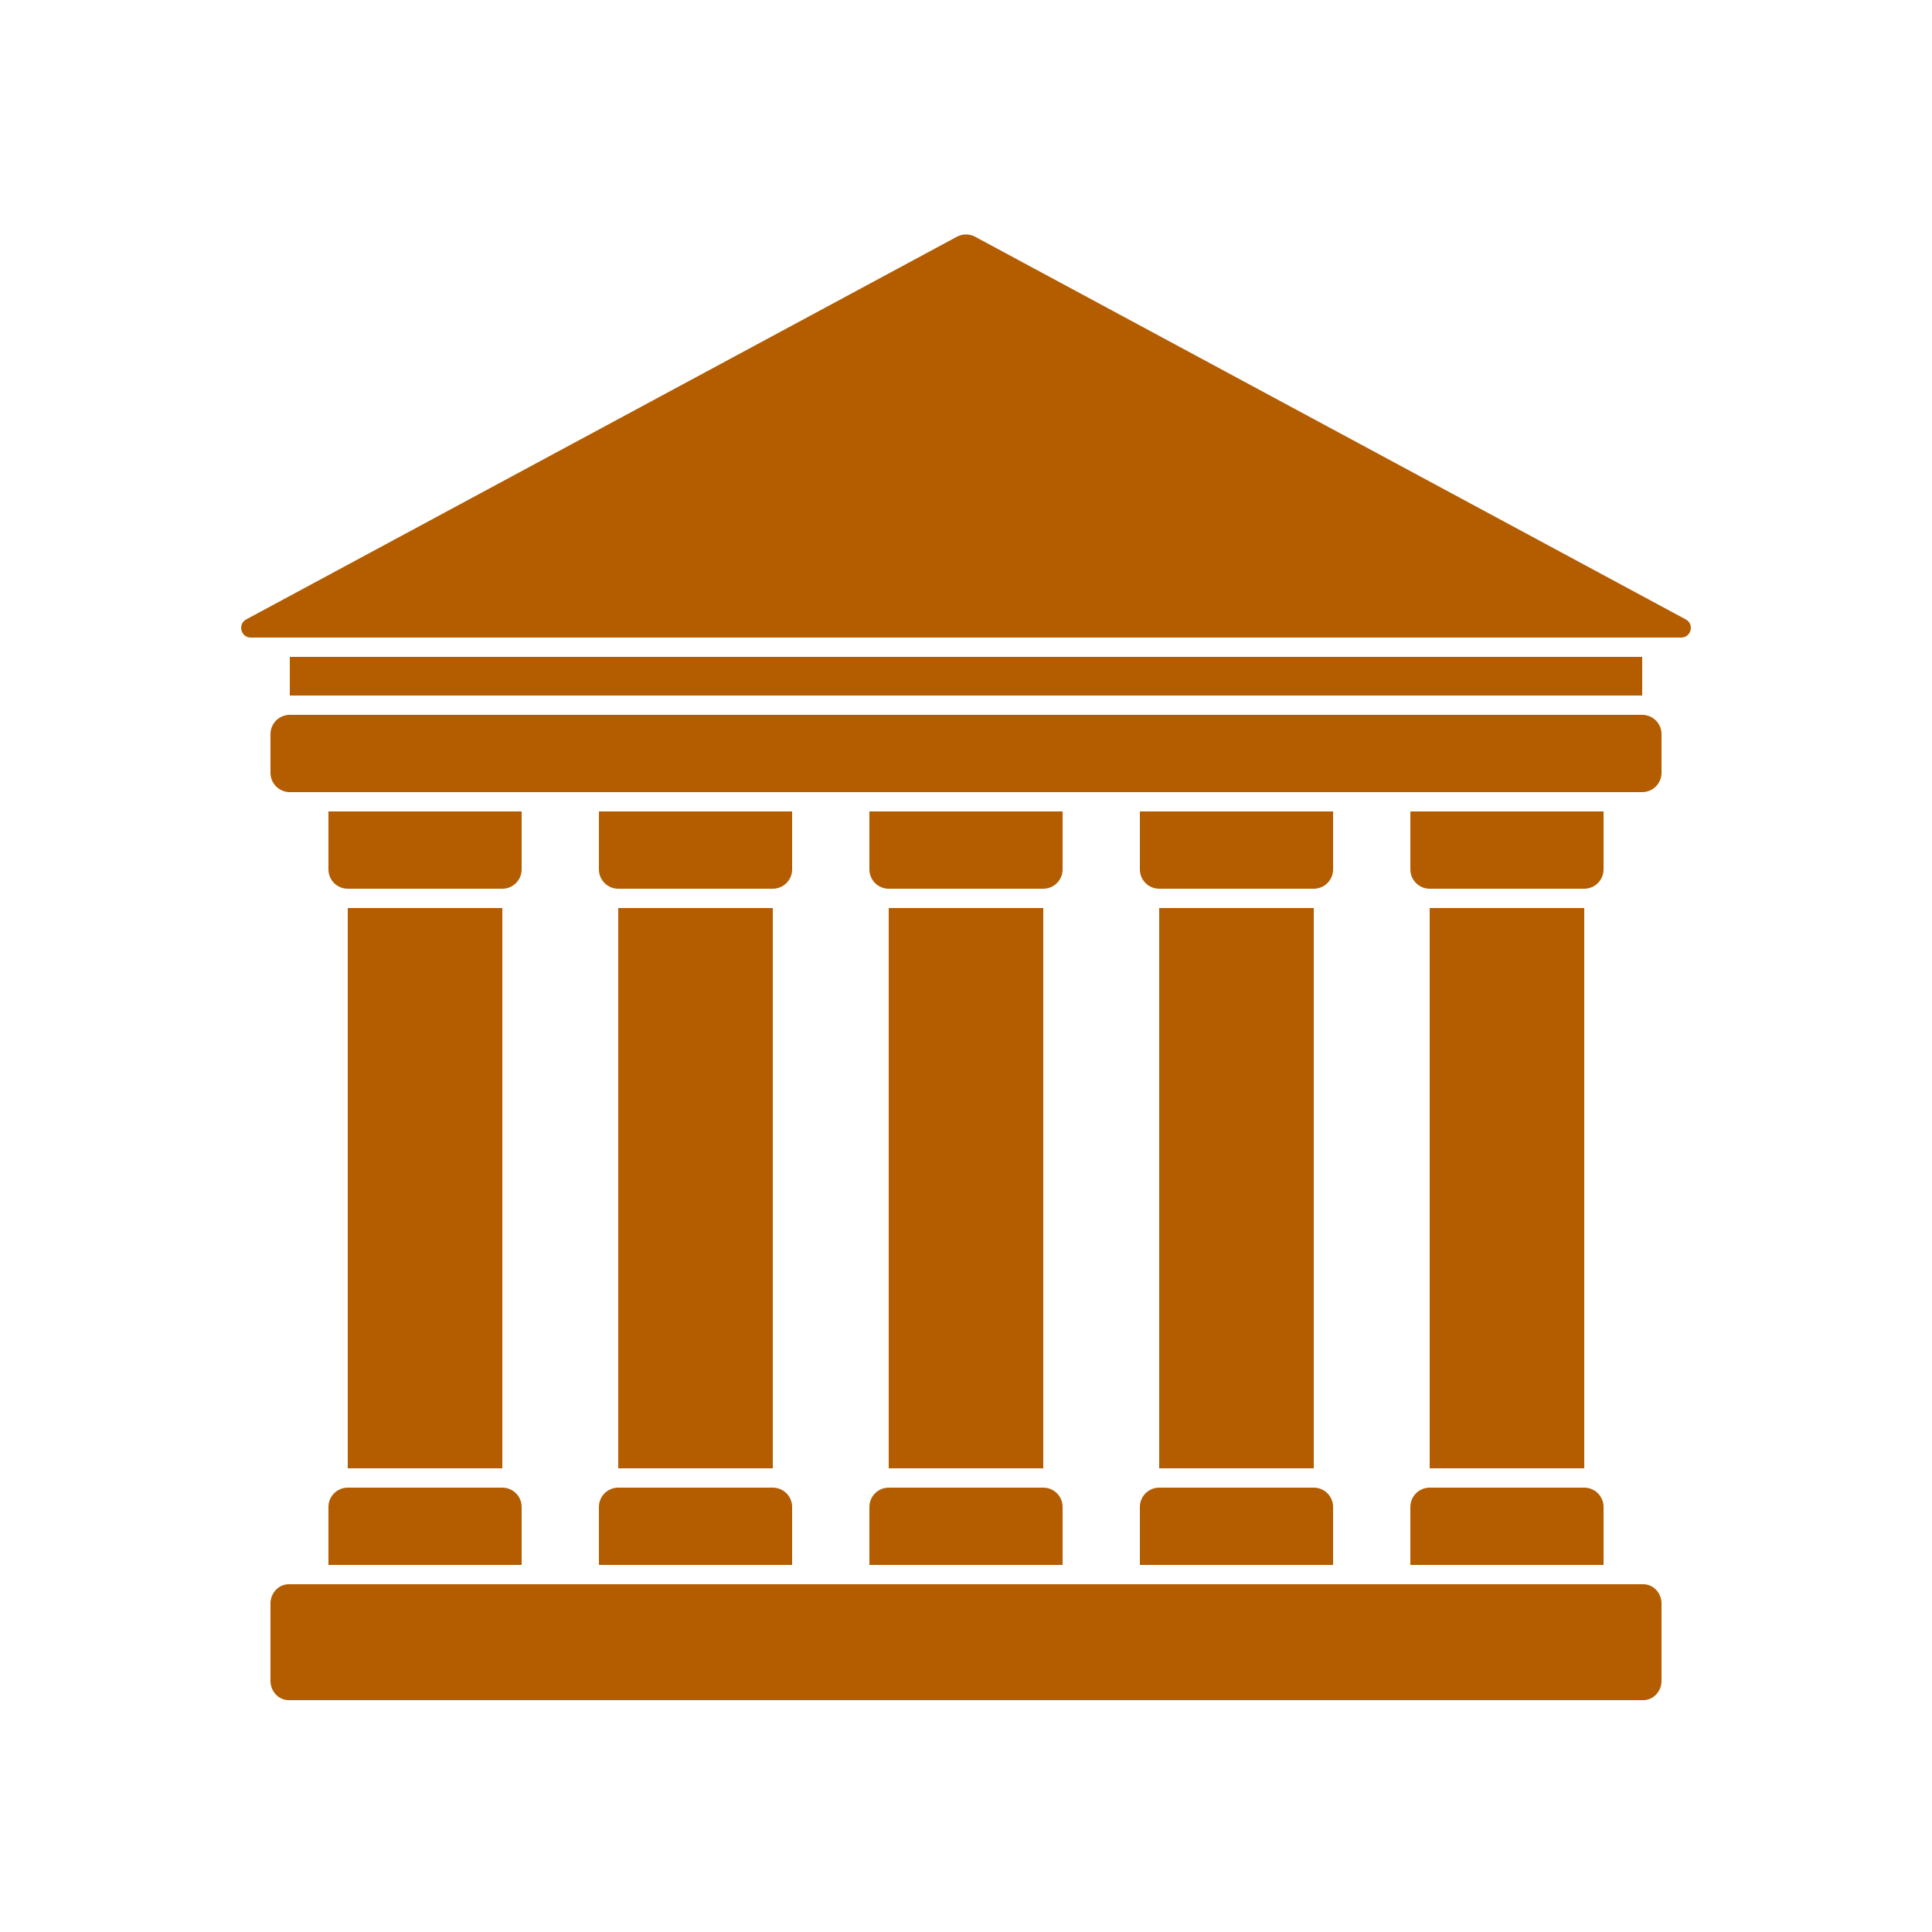 <svg height='100px' width='100px'  fill="#B35C00" xmlns="http://www.w3.org/2000/svg" xmlns:xlink="http://www.w3.org/1999/xlink" version="1.1" x="0px" y="0px" viewBox="0 0 100 100" style="enable-background:new 0 0 100 100;" xml:space="preserve"><path d="M85,36H15v-2h70V36z M85,37H15c-0.552,0-1,0.448-1,1v2c0,0.552,0.448,1,1,1h70c0.552,0,1-0.448,1-1v-2  C86,37.448,85.552,37,85,37z M85.053,82H14.947C14.424,82,14,82.448,14,83v4c0,0.552,0.424,1,0.947,1h70.105  C85.576,88,86,87.552,86,87v-4C86,82.448,85.576,82,85.053,82z M83,45v-3H73v3c0,0.552,0.448,1,1,1h8C82.552,46,83,45.552,83,45z   M73,81h10v-3c0-0.552-0.448-1-1-1h-8c-0.552,0-1,0.448-1,1V81z M74,76h8V47h-8V76z M60,76h8V47h-8V76z M69,45v-3H59v3  c0,0.552,0.448,1,1,1h8C68.552,46,69,45.552,69,45z M59,81h10v-3c0-0.552-0.448-1-1-1h-8c-0.552,0-1,0.448-1,1V81z M55,45v-3H45v3  c0,0.552,0.448,1,1,1h8C54.552,46,55,45.552,55,45z M46,76h8V47h-8V76z M45,81h10v-3c0-0.552-0.448-1-1-1h-8c-0.552,0-1,0.448-1,1  V81z M41,45v-3H31v3c0,0.552,0.448,1,1,1h8C40.552,46,41,45.552,41,45z M32,76h8V47h-8V76z M31,81h10v-3c0-0.552-0.448-1-1-1h-8  c-0.552,0-1,0.448-1,1V81z M27,45v-3H17v3c0,0.552,0.448,1,1,1h8C26.552,46,27,45.552,27,45z M18,76h8V47h-8V76z M17,81h10v-3  c0-0.552-0.448-1-1-1h-8c-0.552,0-1,0.448-1,1V81z M87.254,32.06l-36.78-19.805c-0.296-0.159-0.652-0.159-0.948,0L12.746,32.06  C12.289,32.306,12.464,33,12.983,33h74.034C87.536,33,87.711,32.306,87.254,32.06z"></path></svg>